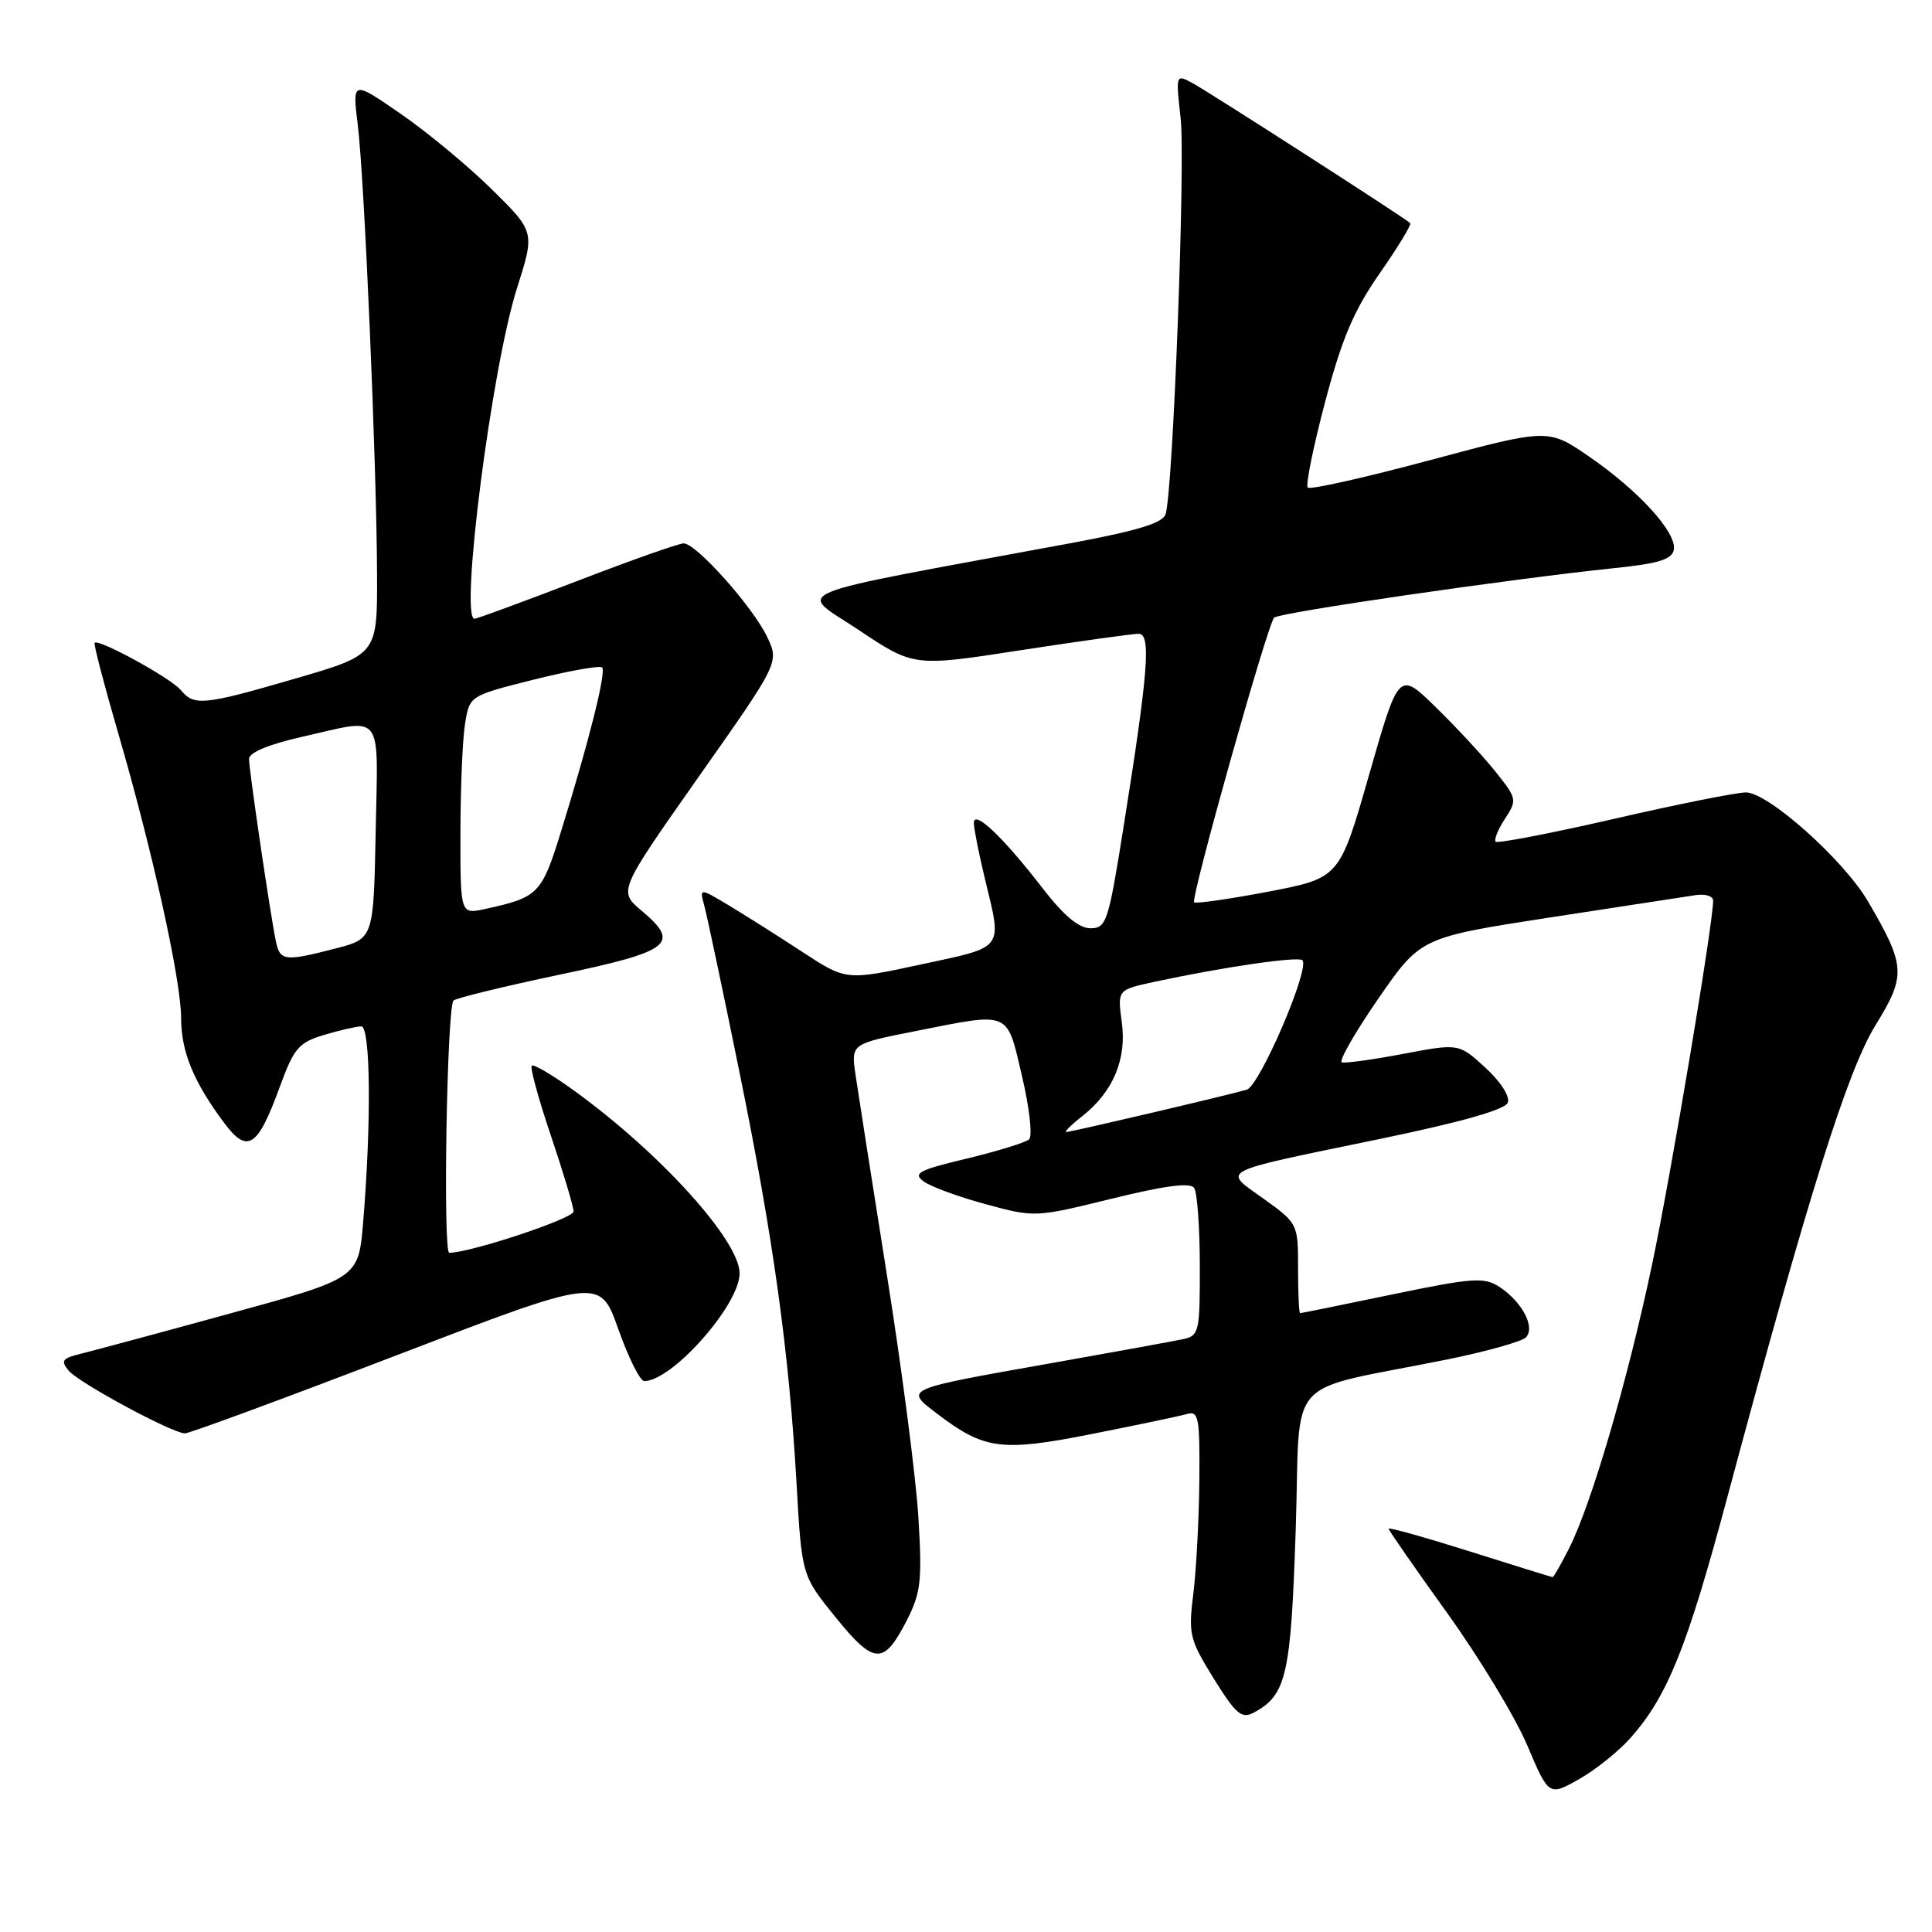<?xml version="1.0" encoding="UTF-8" standalone="no"?>
<!DOCTYPE svg PUBLIC "-//W3C//DTD SVG 1.1//EN" "http://www.w3.org/Graphics/SVG/1.1/DTD/svg11.dtd" >
<svg xmlns="http://www.w3.org/2000/svg" xmlns:xlink="http://www.w3.org/1999/xlink" version="1.1" viewBox="0 0 256 256">
 <g >
 <path fill="currentColor"
d=" M 216.12 230.21 C 220.98 224.68 223.55 218.28 228.85 198.50 C 239.67 158.17 244.79 141.88 248.54 135.80 C 252.59 129.24 252.51 127.97 247.50 119.41 C 244.29 113.93 234.28 105.00 231.35 105.00 C 230.12 105.00 222.25 106.57 213.88 108.50 C 205.51 110.42 198.45 111.78 198.19 111.53 C 197.94 111.27 198.49 109.90 199.42 108.49 C 201.05 105.99 201.01 105.81 198.13 102.21 C 196.50 100.17 192.95 96.34 190.25 93.71 C 185.35 88.92 185.35 88.92 181.42 102.63 C 177.50 116.34 177.50 116.34 168.06 118.15 C 162.86 119.14 158.44 119.77 158.23 119.56 C 157.73 119.07 167.95 82.70 168.83 81.84 C 169.51 81.16 200.37 76.68 213.99 75.27 C 219.76 74.68 221.55 74.12 221.79 72.85 C 222.22 70.61 217.18 65.05 210.58 60.51 C 205.15 56.77 205.15 56.77 189.49 60.97 C 180.88 63.28 173.59 64.92 173.28 64.61 C 172.98 64.31 174.01 59.21 175.58 53.28 C 177.81 44.85 179.39 41.13 182.83 36.20 C 185.25 32.73 187.06 29.75 186.86 29.56 C 186.03 28.80 160.06 12.10 158.01 11.01 C 155.79 9.82 155.79 9.84 156.44 15.66 C 157.09 21.39 155.44 64.94 154.45 68.12 C 154.08 69.31 150.76 70.32 141.73 72.00 C 102.82 79.21 105.65 78.04 113.79 83.48 C 121.08 88.35 121.08 88.35 135.29 86.15 C 143.11 84.95 150.13 83.97 150.89 83.98 C 152.55 84.00 152.15 89.05 148.87 109.62 C 146.87 122.19 146.60 123.00 144.49 123.00 C 142.96 123.00 140.95 121.32 138.17 117.72 C 132.88 110.87 128.99 107.18 129.04 109.08 C 129.06 109.86 129.72 113.20 130.52 116.50 C 132.80 125.93 133.19 125.40 122.06 127.79 C 112.12 129.93 112.12 129.93 106.31 126.13 C 103.12 124.04 98.74 121.27 96.59 119.98 C 92.67 117.63 92.67 117.63 93.34 120.07 C 93.70 121.41 95.79 131.28 97.97 142.00 C 102.47 164.08 104.55 179.03 105.55 196.63 C 106.24 208.77 106.24 208.77 110.73 214.31 C 115.86 220.63 117.10 220.68 120.18 214.66 C 122.02 211.05 122.20 209.42 121.69 201.03 C 121.37 195.79 119.50 181.38 117.53 169.00 C 115.56 156.62 113.69 144.66 113.36 142.41 C 112.77 138.32 112.77 138.32 121.14 136.66 C 134.02 134.10 133.36 133.82 135.42 142.59 C 136.41 146.77 136.83 150.54 136.36 150.97 C 135.89 151.39 132.17 152.54 128.09 153.52 C 121.69 155.05 120.92 155.47 122.40 156.55 C 123.35 157.25 127.05 158.60 130.64 159.57 C 137.11 161.33 137.21 161.32 147.32 158.83 C 154.41 157.09 157.72 156.66 158.23 157.41 C 158.64 158.01 158.98 162.65 158.98 167.73 C 159.00 176.50 158.89 176.99 156.75 177.45 C 155.51 177.71 147.75 179.13 139.50 180.59 C 119.53 184.13 119.83 184.00 124.18 187.33 C 130.44 192.09 132.67 192.39 144.69 190.01 C 150.63 188.83 156.29 187.65 157.25 187.37 C 158.83 186.91 158.99 187.76 158.92 196.18 C 158.87 201.31 158.51 208.06 158.12 211.20 C 157.45 216.54 157.62 217.24 160.83 222.42 C 163.77 227.15 164.52 227.79 166.13 226.93 C 170.46 224.61 171.05 222.03 171.69 202.66 C 172.39 181.63 169.74 184.59 191.84 180.12 C 196.98 179.07 201.63 177.77 202.18 177.22 C 203.49 175.91 201.70 172.50 198.68 170.52 C 196.66 169.20 195.19 169.30 184.48 171.52 C 177.92 172.89 172.42 174.00 172.27 174.00 C 172.12 174.00 172.00 171.33 172.00 168.06 C 172.00 162.16 171.97 162.10 167.45 158.85 C 161.97 154.92 160.95 155.45 182.87 150.91 C 193.60 148.69 199.43 147.04 199.79 146.11 C 200.10 145.29 198.85 143.34 196.82 141.47 C 193.30 138.25 193.30 138.25 185.95 139.64 C 181.91 140.41 178.24 140.91 177.80 140.77 C 177.36 140.62 179.52 136.84 182.61 132.36 C 188.23 124.22 188.23 124.22 205.37 121.57 C 214.79 120.12 223.51 118.78 224.75 118.60 C 225.99 118.42 227.00 118.75 227.00 119.32 C 227.00 122.39 221.46 155.42 218.92 167.50 C 215.69 182.88 210.85 199.41 207.87 205.25 C 206.82 207.31 205.86 208.99 205.73 208.98 C 205.60 208.97 200.66 207.44 194.75 205.57 C 188.84 203.71 184.00 202.35 184.00 202.56 C 184.00 202.77 187.49 207.79 191.75 213.72 C 196.01 219.65 200.79 227.54 202.36 231.25 C 205.23 238.00 205.23 238.00 209.23 235.75 C 211.43 234.51 214.53 232.02 216.12 230.21 Z  M 52.50 179.60 C 79.50 169.24 79.50 169.24 81.93 176.12 C 83.27 179.90 84.81 183.00 85.37 183.00 C 89.06 183.00 98.00 172.90 98.00 168.73 C 98.00 164.41 87.58 152.87 76.20 144.61 C 73.29 142.49 70.70 140.96 70.46 141.21 C 70.21 141.45 71.36 145.64 73.01 150.52 C 74.65 155.39 76.00 159.90 76.00 160.53 C 76.00 161.46 62.33 166.00 59.53 166.00 C 58.67 166.00 59.22 133.45 60.09 132.58 C 60.41 132.25 66.71 130.72 74.09 129.16 C 88.95 126.04 90.22 125.05 85.01 120.67 C 81.93 118.07 81.93 118.07 92.59 102.91 C 103.26 87.76 103.26 87.76 101.64 84.37 C 99.73 80.38 92.25 72.00 90.59 72.00 C 89.95 72.00 83.60 74.24 76.47 76.99 C 69.33 79.73 63.22 81.98 62.88 81.99 C 60.88 82.03 65.14 48.78 68.49 38.23 C 70.88 30.72 70.88 30.72 65.19 25.11 C 62.06 22.02 56.62 17.51 53.09 15.08 C 46.68 10.65 46.68 10.65 47.41 16.58 C 48.29 23.77 49.91 61.47 49.96 76.12 C 50.00 86.74 50.00 86.74 39.25 89.88 C 26.95 93.46 25.73 93.59 23.94 91.42 C 22.62 89.84 13.03 84.59 12.54 85.18 C 12.39 85.36 13.78 90.67 15.62 97.00 C 20.22 112.80 24.00 129.90 24.00 134.92 C 24.00 139.35 25.67 143.40 29.71 148.80 C 32.80 152.93 34.14 152.06 37.07 144.02 C 38.95 138.87 39.57 138.15 42.95 137.13 C 45.03 136.51 47.24 136.00 47.87 136.00 C 49.10 136.00 49.22 148.67 48.12 161.94 C 47.50 169.38 47.50 169.38 30.50 174.04 C 21.15 176.61 12.22 179.01 10.66 179.39 C 8.24 179.98 8.01 180.31 9.10 181.62 C 10.44 183.23 22.76 189.88 24.50 189.93 C 25.05 189.95 37.65 185.30 52.50 179.60 Z  M 143.39 147.91 C 147.50 144.68 149.32 140.34 148.64 135.41 C 148.06 131.15 148.06 131.15 153.05 130.08 C 162.14 128.13 172.03 126.69 172.57 127.24 C 173.62 128.29 166.91 143.89 165.20 144.39 C 162.50 145.17 141.90 150.00 141.29 150.00 C 140.98 150.00 141.92 149.06 143.39 147.91 Z  M 36.56 124.75 C 35.83 121.26 33.00 102.08 33.00 100.57 C 33.00 99.71 35.60 98.63 40.12 97.61 C 50.96 95.16 50.09 94.02 49.78 110.19 C 49.50 124.37 49.50 124.37 44.50 125.67 C 37.73 127.42 37.11 127.35 36.56 124.75 Z  M 61.01 110.33 C 61.02 104.37 61.29 97.85 61.63 95.84 C 62.23 92.19 62.23 92.19 70.74 90.05 C 75.42 88.88 79.49 88.16 79.78 88.44 C 80.36 89.02 78.05 98.22 74.30 110.30 C 71.77 118.47 71.33 118.91 64.25 120.45 C 61.00 121.16 61.00 121.16 61.01 110.33 Z "/>
</g>
</svg>